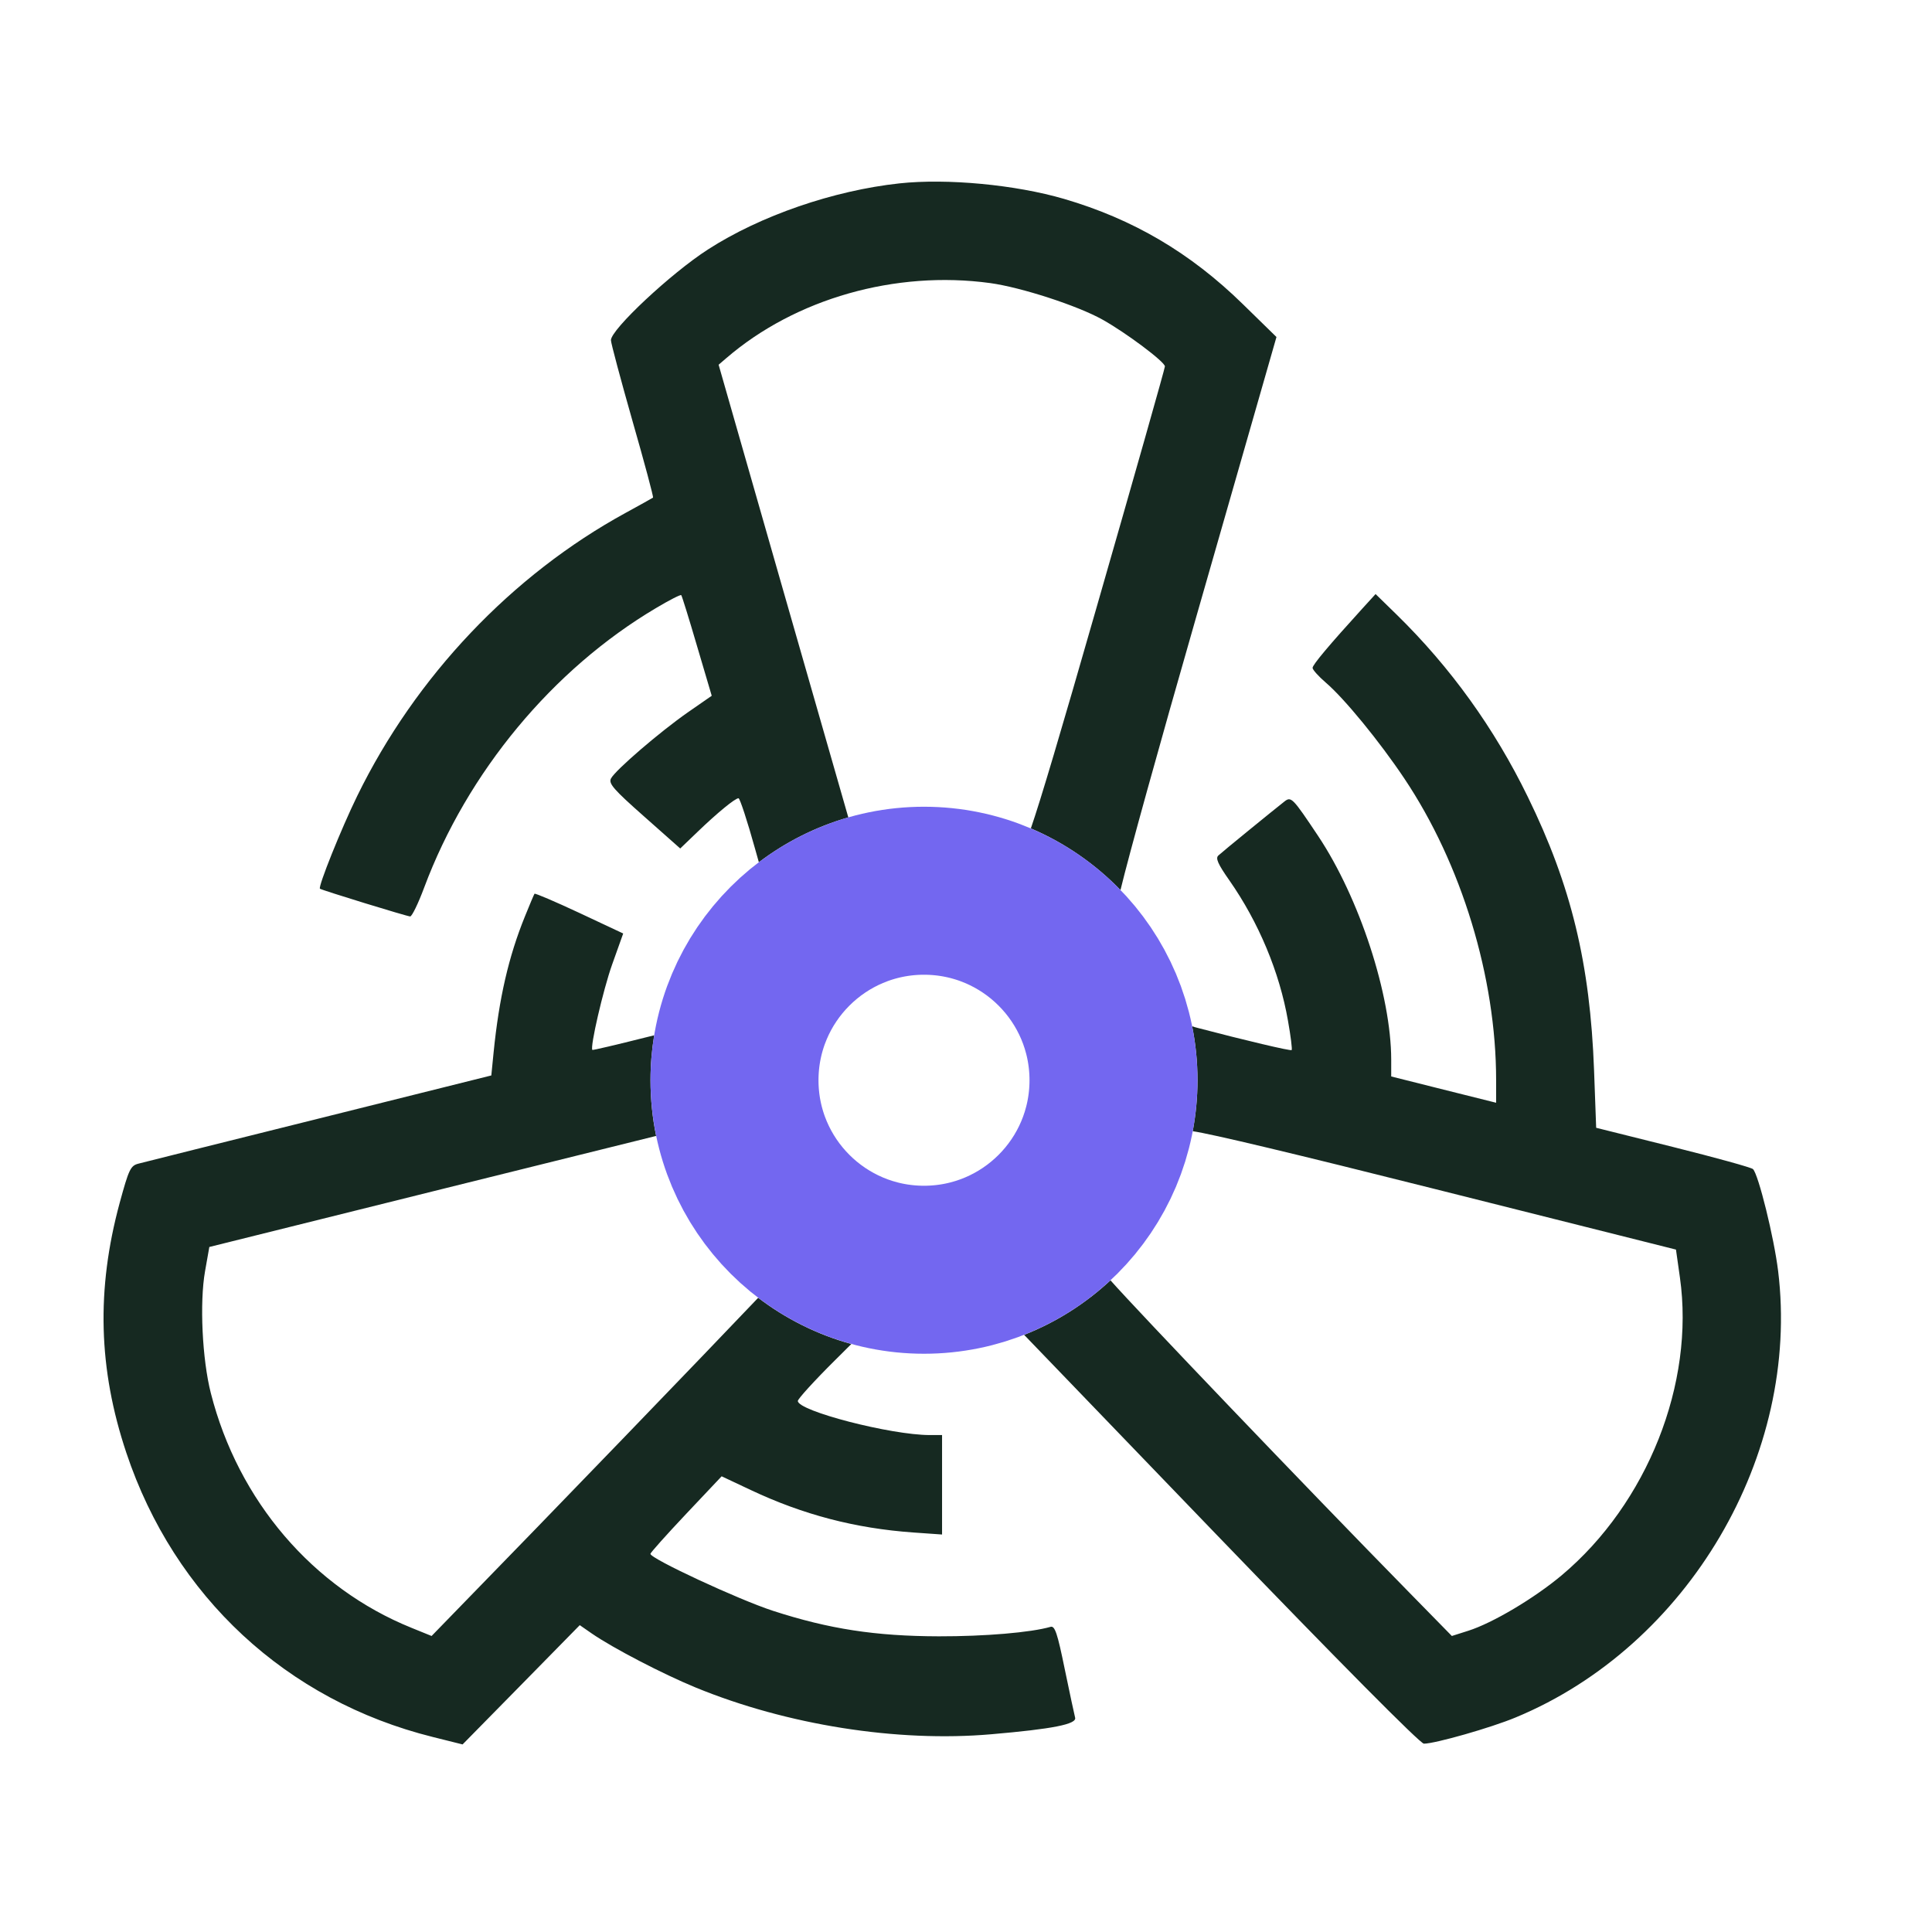 <svg width="23" height="23" viewBox="0 0 23 23" fill="none" xmlns="http://www.w3.org/2000/svg">
<path fill-rule="evenodd" clip-rule="evenodd" d="M8.428 2.97C9.051 2.568 9.922 2.268 10.708 2.183C11.276 2.122 12.09 2.199 12.668 2.368C13.49 2.609 14.17 3.009 14.795 3.62L15.196 4.012L14.238 7.354C13.79 8.914 13.439 10.182 13.339 10.596C13.038 10.285 12.676 10.034 12.272 9.862C12.388 9.526 12.626 8.725 13.053 7.236C13.501 5.678 13.868 4.385 13.868 4.362C13.869 4.309 13.408 3.963 13.125 3.805C12.829 3.639 12.158 3.421 11.788 3.37C10.66 3.216 9.469 3.555 8.646 4.264L8.555 4.342L9.302 6.952C9.667 8.227 10 9.387 10.099 9.731C9.709 9.843 9.349 10.026 9.034 10.265L8.989 10.105C8.897 9.774 8.808 9.503 8.792 9.503C8.751 9.503 8.54 9.676 8.3 9.907L8.098 10.101L7.667 9.719C7.303 9.397 7.242 9.327 7.274 9.267C7.328 9.166 7.855 8.713 8.189 8.48L8.473 8.283L8.298 7.691C8.203 7.366 8.118 7.093 8.11 7.085C8.102 7.076 7.967 7.145 7.811 7.238C6.58 7.967 5.563 9.192 5.049 10.568C4.979 10.756 4.904 10.91 4.883 10.91C4.848 10.91 3.83 10.597 3.809 10.58C3.784 10.558 4.063 9.863 4.253 9.475C4.948 8.053 6.094 6.845 7.449 6.105C7.62 6.011 7.767 5.93 7.774 5.924C7.782 5.918 7.672 5.508 7.53 5.013C7.389 4.517 7.273 4.084 7.273 4.05C7.273 3.922 7.988 3.253 8.428 2.97ZM7.788 12.325L7.687 12.35C7.342 12.437 7.057 12.504 7.052 12.499C7.022 12.469 7.18 11.784 7.287 11.483L7.419 11.113L6.897 10.868C6.61 10.734 6.37 10.631 6.363 10.64C6.357 10.649 6.305 10.77 6.249 10.91C6.055 11.388 5.941 11.882 5.876 12.531L5.849 12.803L3.799 13.315C2.672 13.596 1.704 13.838 1.648 13.853C1.554 13.877 1.534 13.92 1.425 14.319C1.145 15.351 1.17 16.296 1.504 17.295C2.076 19.006 3.412 20.245 5.151 20.678L5.507 20.767L6.205 20.057L6.902 19.347L7.046 19.447C7.299 19.621 7.889 19.928 8.283 20.09C9.37 20.536 10.682 20.743 11.8 20.646C12.533 20.583 12.821 20.526 12.799 20.448C12.79 20.414 12.734 20.153 12.675 19.868C12.588 19.442 12.558 19.353 12.507 19.367C12.271 19.435 11.725 19.481 11.176 19.48C10.421 19.478 9.871 19.393 9.204 19.177C8.794 19.044 7.74 18.554 7.743 18.498C7.744 18.484 7.935 18.27 8.168 18.023L8.591 17.575L8.937 17.738C9.56 18.032 10.182 18.195 10.874 18.244L11.215 18.268V17.676V17.084L11.069 17.084C10.605 17.084 9.498 16.797 9.498 16.678C9.498 16.654 9.695 16.437 9.937 16.197L10.135 16C9.728 15.888 9.353 15.699 9.026 15.45C8.39 16.119 6.591 17.985 5.379 19.228L5.138 19.476L4.899 19.379C3.724 18.904 2.836 17.866 2.51 16.585C2.407 16.182 2.375 15.506 2.441 15.134L2.492 14.845L5.361 14.131C6.387 13.876 7.297 13.65 7.811 13.523C7.767 13.309 7.744 13.087 7.744 12.86C7.744 12.678 7.759 12.499 7.788 12.325ZM12.192 15.891L14.474 18.261C15.932 19.774 16.907 20.758 16.951 20.758C17.084 20.758 17.751 20.568 18.043 20.446C20.098 19.595 21.436 17.319 21.168 15.13C21.119 14.731 20.934 13.982 20.869 13.918C20.851 13.899 20.423 13.781 19.919 13.655L19.002 13.426L18.977 12.744C18.93 11.471 18.705 10.542 18.187 9.484C17.789 8.668 17.268 7.945 16.63 7.32L16.376 7.072L16.221 7.242C15.819 7.684 15.626 7.914 15.626 7.951C15.626 7.973 15.697 8.052 15.784 8.127C16.004 8.315 16.424 8.828 16.717 9.266C17.4 10.285 17.811 11.636 17.811 12.858V13.128L17.187 12.972L16.562 12.815L16.562 12.615C16.561 11.845 16.184 10.69 15.692 9.952C15.385 9.492 15.371 9.478 15.288 9.544C15.158 9.646 14.553 10.139 14.505 10.184C14.468 10.216 14.498 10.285 14.635 10.48C14.984 10.979 15.233 11.575 15.333 12.151C15.366 12.335 15.385 12.492 15.377 12.501C15.364 12.513 14.825 12.386 14.254 12.236C14.23 12.23 14.21 12.224 14.192 12.217C14.234 12.425 14.256 12.64 14.256 12.86C14.256 13.068 14.236 13.27 14.199 13.467C14.407 13.495 15.433 13.74 17.063 14.15L19.952 14.876L19.999 15.208C20.178 16.469 19.611 17.897 18.592 18.753C18.264 19.028 17.769 19.322 17.479 19.414L17.284 19.476L16.754 18.935C15.515 17.671 13.547 15.612 13.22 15.242C12.924 15.518 12.576 15.74 12.192 15.891Z" fill="#162921"/>
<circle cx="11" cy="12.86" r="2.256" stroke="#7367F0" stroke-width="2"/>
</svg>
